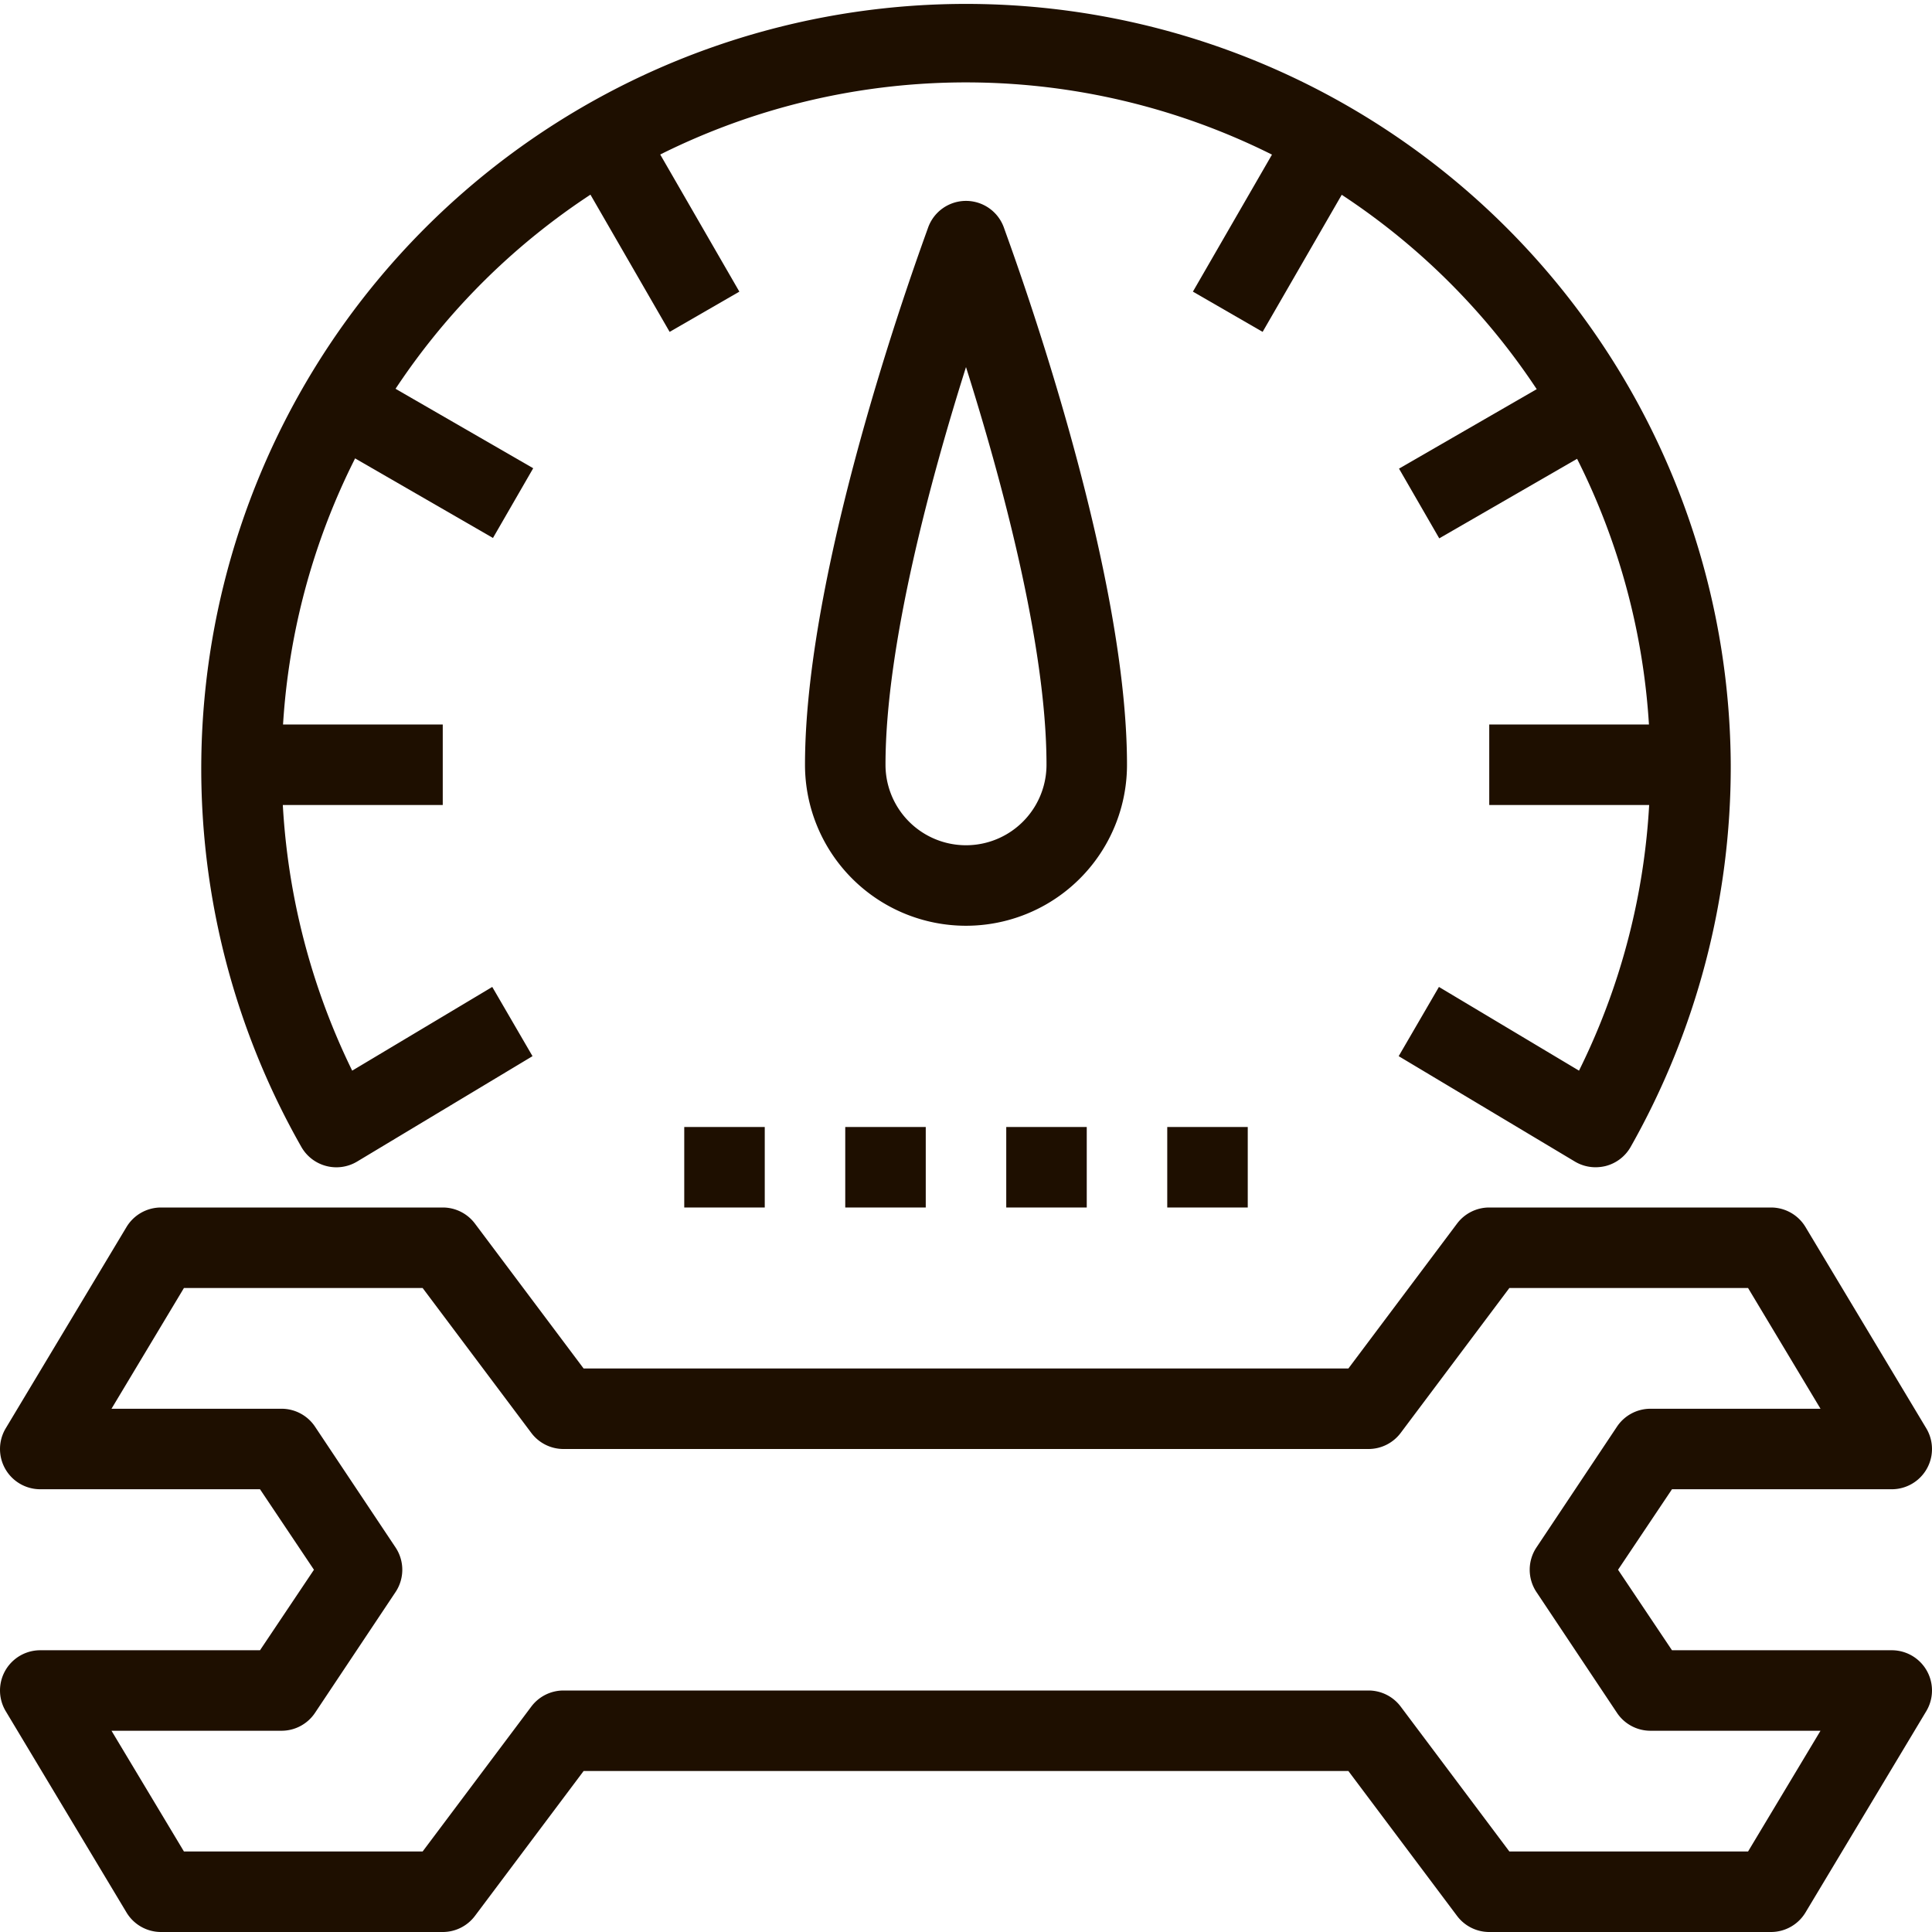 <svg xmlns="http://www.w3.org/2000/svg" viewBox="0 0 48 48"><defs><style>.cls-1{fill:#1e0f00;}</style></defs><title>Asset 21</title><g id="Layer_2" data-name="Layer 2"><g id="_1" data-name="1"><path class="cls-1" d="M44,48H37a1,1,0,0,1-.8-.4L33.5,44h-19l-2.7,3.6a1,1,0,0,1-.8.4H4a1,1,0,0,1-.86-.49l-3-5A1,1,0,0,1,1,41H6.46L7.8,39,6.46,37H1a1,1,0,0,1-.86-1.51l3-5A1,1,0,0,1,4,30h7a1,1,0,0,1,.8.4L14.5,34h19l2.7-3.6A1,1,0,0,1,37,30h7a1,1,0,0,1,.86.49l3,5A1,1,0,0,1,47,37H41.54L40.2,39l1.34,2H47a1,1,0,0,1,.86,1.51l-3,5A1,1,0,0,1,44,48Zm-6.5-2h5.93l1.8-3H41a1,1,0,0,1-.83-.45l-2-3a1,1,0,0,1,0-1.1l2-3A1,1,0,0,1,41,35h4.23l-1.8-3H37.5l-2.7,3.6a1,1,0,0,1-.8.4H14a1,1,0,0,1-.8-.4L10.5,32H4.57l-1.8,3H7a1,1,0,0,1,.83.45l2,3a1,1,0,0,1,0,1.1l-2,3A1,1,0,0,1,7,43H2.77l1.8,3H10.5l2.7-3.6A1,1,0,0,1,14,42H34a1,1,0,0,1,.8.4Z"/><path class="cls-1" d="M24,23a4,4,0,0,1-4-4c0-5.12,2.94-13,3.06-13.35a1,1,0,0,1,1.88,0C25.06,6,28,13.88,28,19A4,4,0,0,1,24,23ZM24,9.12c-.86,2.72-2,6.9-2,9.88a2,2,0,0,0,4,0C26,16,24.86,11.84,24,9.12Z"/><rect class="cls-1" x="6" y="18" width="5" height="2"/><rect class="cls-1" x="37" y="18" width="5" height="2"/><rect class="cls-1" x="34.92" y="10.25" width="5" height="2" transform="translate(-0.61 20.22) rotate(-29.99)"/><rect class="cls-1" x="29.25" y="4.58" width="5" height="2" transform="translate(11.05 30.29) rotate(-60.01)"/><rect class="cls-1" x="15.25" y="3.08" width="2" height="5" transform="translate(-0.61 8.87) rotate(-29.99)"/><rect class="cls-1" x="9.58" y="8.75" width="2" height="5" transform="translate(-4.45 14.79) rotate(-60.01)"/><path class="cls-1" d="M39.64,29a1,1,0,0,1-.51-.14l-4.38-2.62,1-1.72,3.48,2.08A17,17,0,1,0,7,19a17.19,17.19,0,0,0,1.75,7.6l3.48-2.08,1,1.72L8.87,28.86a1,1,0,0,1-.76.11,1,1,0,0,1-.62-.47A19,19,0,1,1,43,19a19.19,19.19,0,0,1-2.49,9.5,1,1,0,0,1-.62.47A1.07,1.07,0,0,1,39.64,29Z"/><rect class="cls-1" x="25" y="28" width="2" height="2"/><rect class="cls-1" x="29" y="28" width="2" height="2"/><rect class="cls-1" x="21" y="28" width="2" height="2"/><rect class="cls-1" x="17" y="28" width="2" height="2"/></g></g></svg>